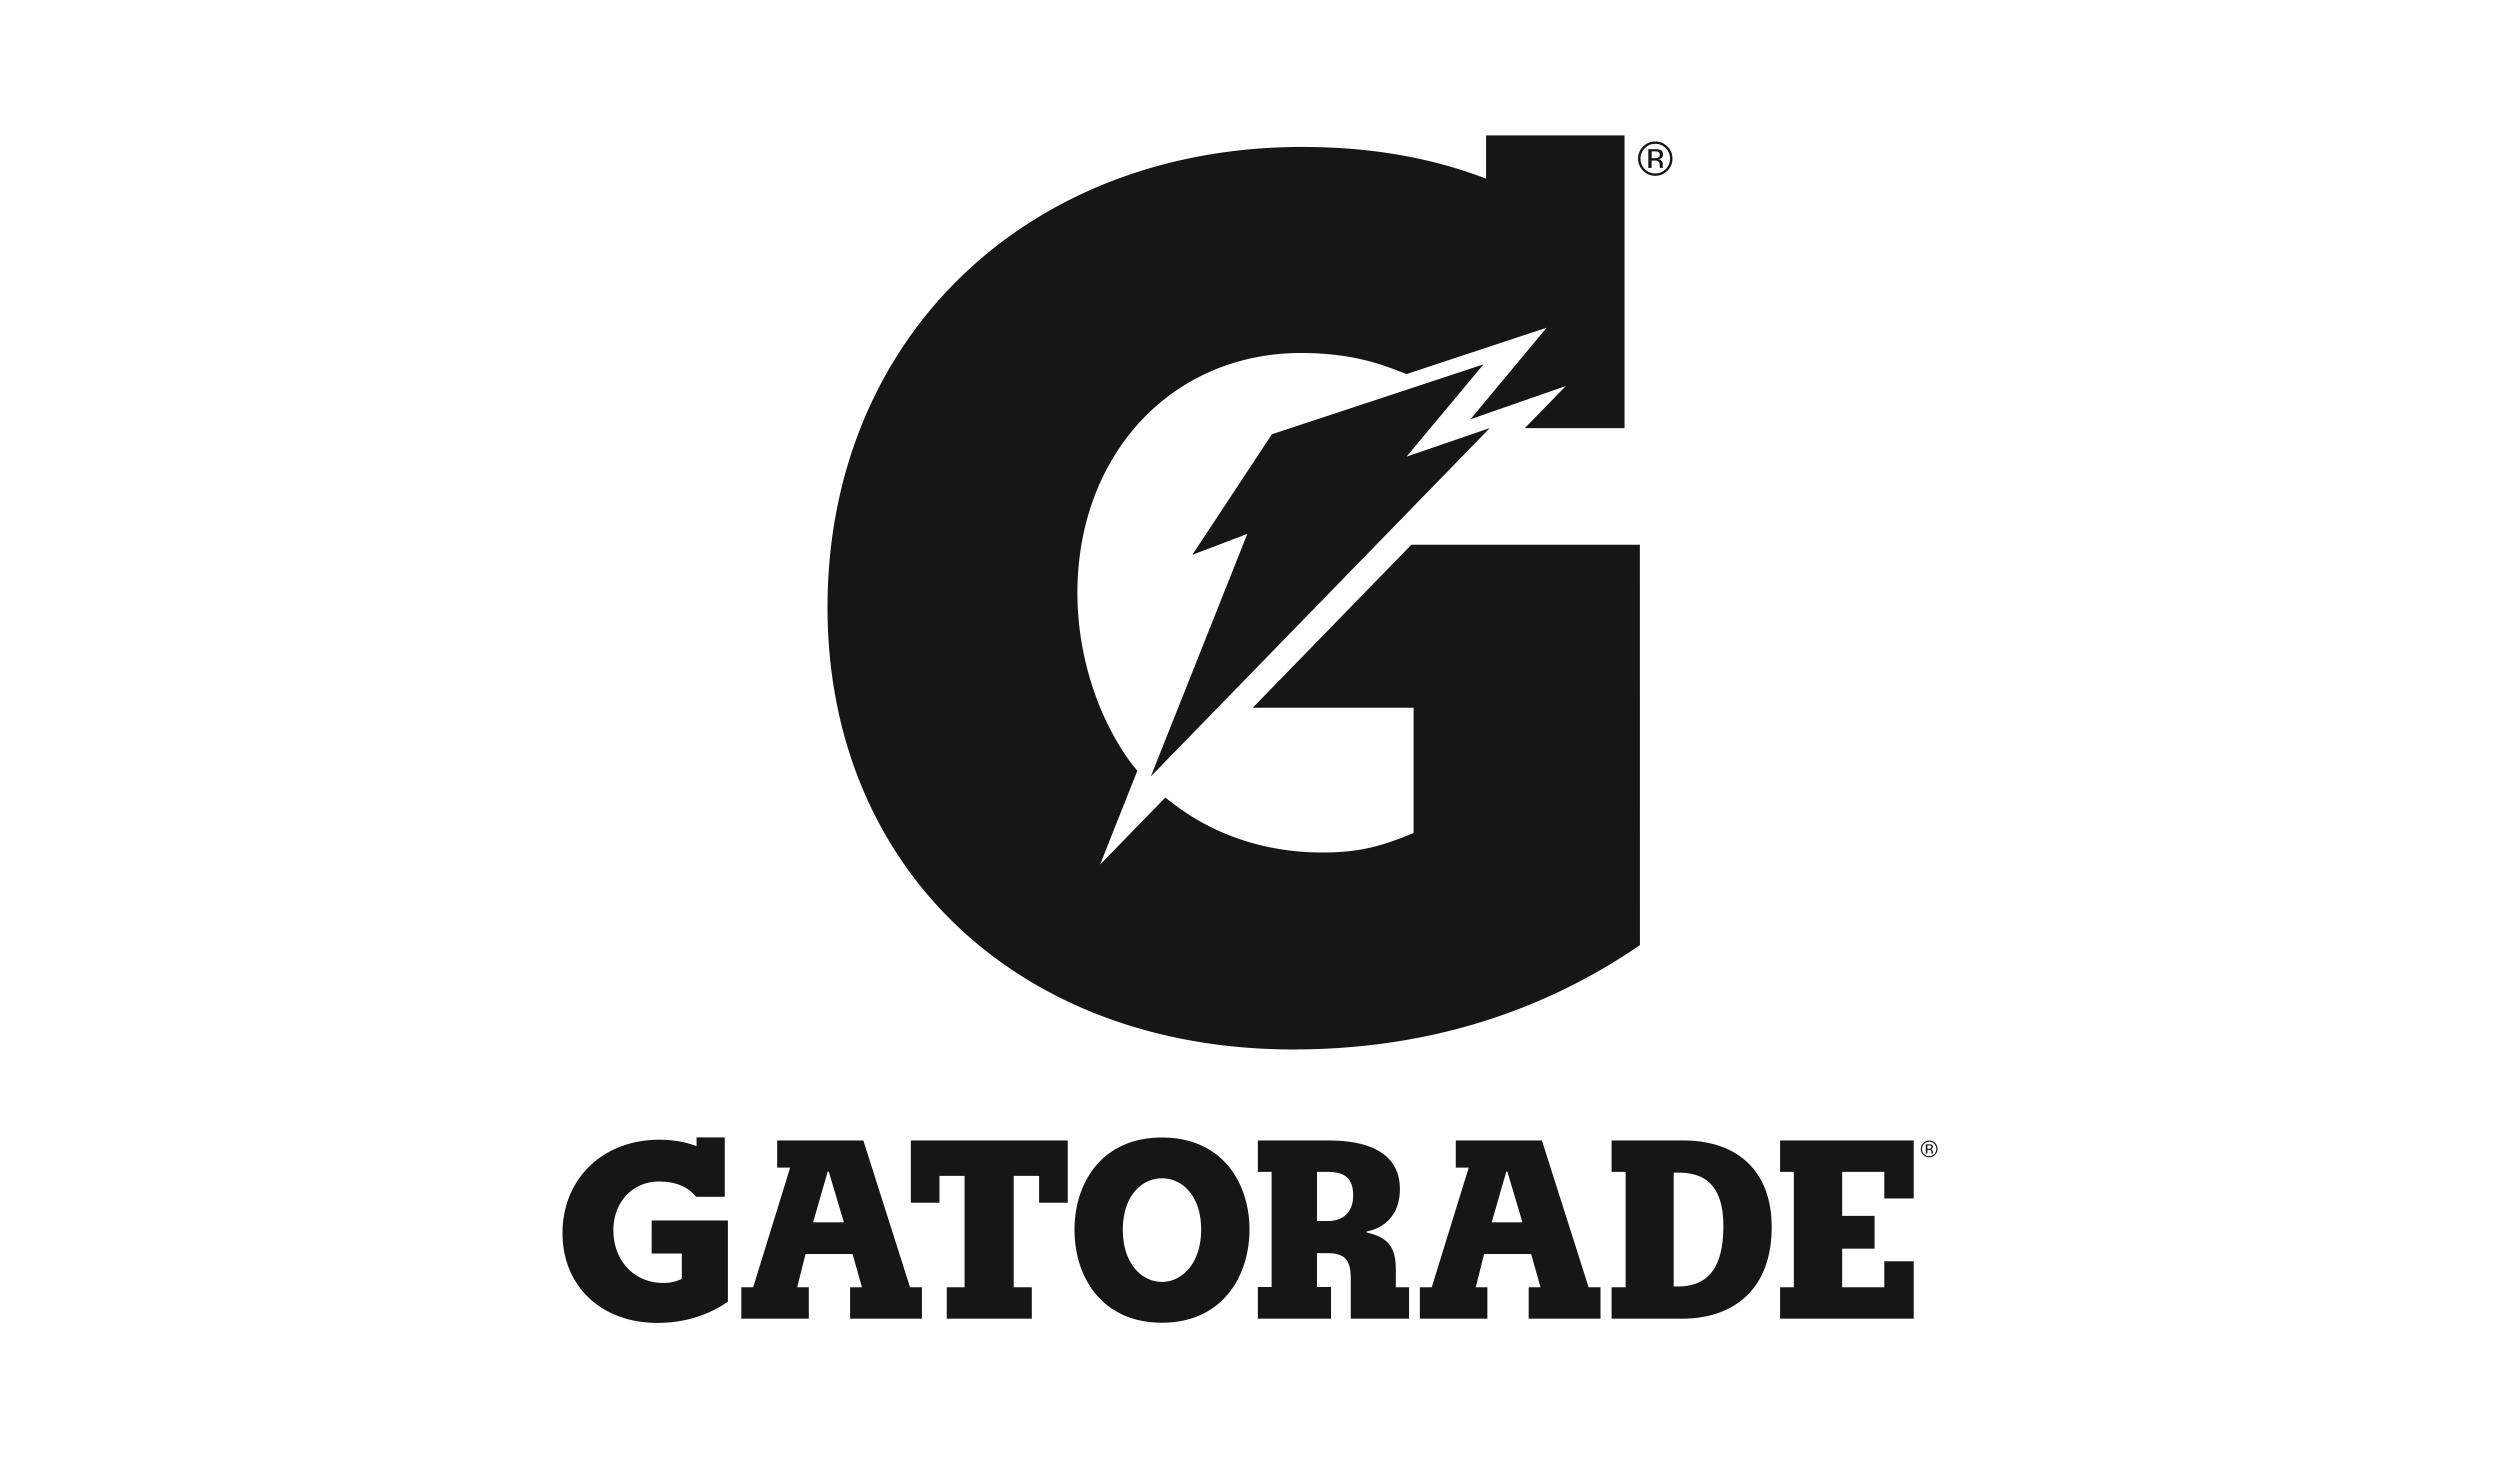 <svg width="240" height="140" xmlns="http://www.w3.org/2000/svg"><title>Partners / Gatorade</title><path d="M69.577 109.19v5.705h-2.75c-.332-.37-1.194-1.466-3.572-1.466-2.53 0-4.371 1.983-4.371 4.676 0 2.885 1.97 5.057 4.78 5.057.691 0 1.124-.1 1.79-.381v-2.44h-2.897l.005-3.177h7.314l.001 7.804c-1.97 1.345-4.244 2.032-6.775 2.032-5.37 0-9.102-3.532-9.102-8.615 0-5.235 3.886-8.97 9.28-8.97 1.322 0 2.51.204 3.59.616v-.841h2.707Zm41.975.012c5.806 0 8.398 4.38 8.398 8.838 0 4.457-2.592 8.941-8.398 8.941-5.809 0-8.4-4.432-8.4-8.915 0-4.483 2.591-8.864 8.4-8.864Zm-28.673.283 4.485 14.094h1.14v3.016H81.61v-3.016h1.14l-.907-3.194h-4.51l-.803 3.194h1.114v3.016h-6.48v-3.016h1.14l3.55-11.492H74.61v-2.602h8.269Zm19.623 0v5.978h-2.748v-2.577h-2.436v10.693h1.736v3.015H90.89v-3.015H92.6v-10.693h-2.41v2.577H87.44v-5.978h15.06Zm81.216 0v5.566h-2.826V112.5h-4.044v4.225h3.112v3.145h-3.112v3.71h4.044v-2.5h2.826v5.515h-12.83v-3.016h1.32V112.5h-1.32v-3.015h12.83Zm-22.11 0c5.028 0 8.475 2.782 8.475 8.322 0 5.85-3.525 8.788-8.632 8.788h-6.739v-3.016h1.348V112.5h-1.348v-3.015Zm-13.584 0 4.484 14.094h1.14v3.016h-6.895v-3.016h1.141l-.907-3.194h-4.511l-.803 3.194h1.114v3.016h-6.48v-3.016h1.14L141 112.087h-1.245v-2.602h8.27Zm-20.504 0c4.458 0 6.869 1.572 6.869 4.664 0 2.576-1.607 3.787-3.189 4.071v.104c2.41.515 2.8 1.803 2.8 3.658v1.597h1.27v3.016h-5.598v-3.71c0-1.65-.312-2.578-2.179-2.578h-1.062v3.247h1.348v3.04h-7.025v-3.04h1.321V112.5h-1.32v-3.015Zm33.646 3.092h-.492v10.925h.389c2.591 0 4.38-1.417 4.38-5.771 0-3.814-1.658-5.154-4.277-5.154Zm-49.614.542c-1.944 0-3.76 1.674-3.76 4.947 0 3.27 1.841 4.998 3.76 4.998 1.918 0 3.758-1.777 3.758-5.024s-1.814-4.921-3.758-4.921Zm33.154-.646h-.104l-1.4 4.872h2.955l-1.451-4.872Zm-65.145 0h-.103l-1.4 4.872h2.955l-1.452-4.872Zm47.907.027h-1.037v4.715h1.062c1.556 0 2.411-.953 2.411-2.448 0-1.545-.7-2.267-2.436-2.267Zm57.731-3.001c.222 0 .41.078.567.233a.768.768 0 0 1 .234.564.77.77 0 0 1-.234.566.769.769 0 0 1-.567.235.768.768 0 0 1-.567-.235.776.776 0 0 1-.233-.566c0-.22.08-.408.235-.564a.77.77 0 0 1 .565-.233Zm0 .11a.661.661 0 0 0-.487.201.665.665 0 0 0-.201.487c0 .191.067.354.2.49a.663.663 0 0 0 .488.201.66.66 0 0 0 .487-.202.674.674 0 0 0 .201-.489.666.666 0 0 0-.2-.487.661.661 0 0 0-.488-.202Zm-.016.246c.109 0 .189.01.24.03.091.04.136.114.136.225 0 .077-.028.134-.085.171a.337.337 0 0 1-.127.044c.07.01.119.04.15.085a.242.242 0 0 1 .048.137v.095l.003.034c0 .023.004.038.007.045l.006.01h-.145a.017.017 0 0 1-.003-.008.028.028 0 0 1-.001-.01l-.004-.028v-.07c0-.1-.028-.168-.083-.2a.372.372 0 0 0-.172-.028h-.123v.344h-.154v-.876Zm-.02.106h-.133v.318h.14a.425.425 0 0 0 .148-.02c.06-.024.09-.07.09-.137 0-.064-.019-.107-.058-.128a.391.391 0 0 0-.188-.033ZM155.956 13v28.101h-9.574l3.934-4.041-9.154 3.19 7.316-8.791-13.447 4.45-1.436-.544c-2.762-1.038-5.592-1.477-8.69-1.477-12.432 0-21.474 9.765-21.474 23.037 0 6.073 2.012 12.02 5.07 16.213l.005.007.039.053c.048.065.136.181.263.34l.171.208c.063.076.133.158.208.245a4536.496 4536.496 0 0 0-3.577 9.006l6.26-6.431c.41.326.683.52.683.52 3.886 3.02 8.86 4.753 14.36 4.753 3.386 0 5.527-.499 8.792-1.874V67.94h-15.441l15.225-15.645h21.937l.006 38.437c-9.671 6.633-20.845 10.016-33.281 10.016-26.37 0-44.71-17.404-44.71-42.447 0-25.79 19.094-44.195 45.593-44.195 6.478 0 12.32 1.01 17.63 3.043V13h13.292Zm-13.54 21.98-4.14 4.962-3.25 3.897 3.36-1.154h.001l4.636-1.592-32.541 33.44 2.104-5.298.007-.008 7.15-17.975-5.282 2.01 2.055-3.112.001-.001 5.587-8.462 16.41-5.419.001-.001 3.9-1.287Zm16.489-21.396c.457 0 .846.16 1.168.48.323.318.484.705.484 1.16 0 .456-.161.844-.484 1.168a1.59 1.59 0 0 1-1.168.483c-.458 0-.847-.161-1.167-.483a1.598 1.598 0 0 1-.48-1.169c0-.452.162-.839.484-1.16.32-.32.71-.48 1.163-.48Zm0 .224c-.392 0-.726.138-1.003.416-.276.278-.413.61-.413 1.002 0 .395.136.731.41 1.009.277.277.612.416 1.006.416s.73-.139 1.004-.416c.275-.278.414-.614.414-1.01a1.37 1.37 0 0 0-.414-1 1.364 1.364 0 0 0-1.004-.417Zm-.031.508c.224 0 .389.022.493.065.188.078.281.23.281.458 0 .162-.058.28-.176.357a.682.682 0 0 1-.263.086.44.44 0 0 1 .311.177c.067.096.1.189.1.28v.198l.003.069a.33.33 0 0 0 .016.094l.012.023h-.3a.078.078 0 0 0-.004-.018c0-.006-.003-.013-.004-.02l-.007-.059v-.143c0-.208-.056-.346-.171-.413-.067-.04-.185-.058-.355-.058h-.252v.71h-.319v-1.806Zm-.042.217h-.274v.655h.289a.842.842 0 0 0 .304-.041c.125-.048.188-.142.188-.282 0-.131-.04-.219-.122-.264-.08-.045-.208-.068-.385-.068Z" fill="#161616" fill-rule="evenodd"/></svg>